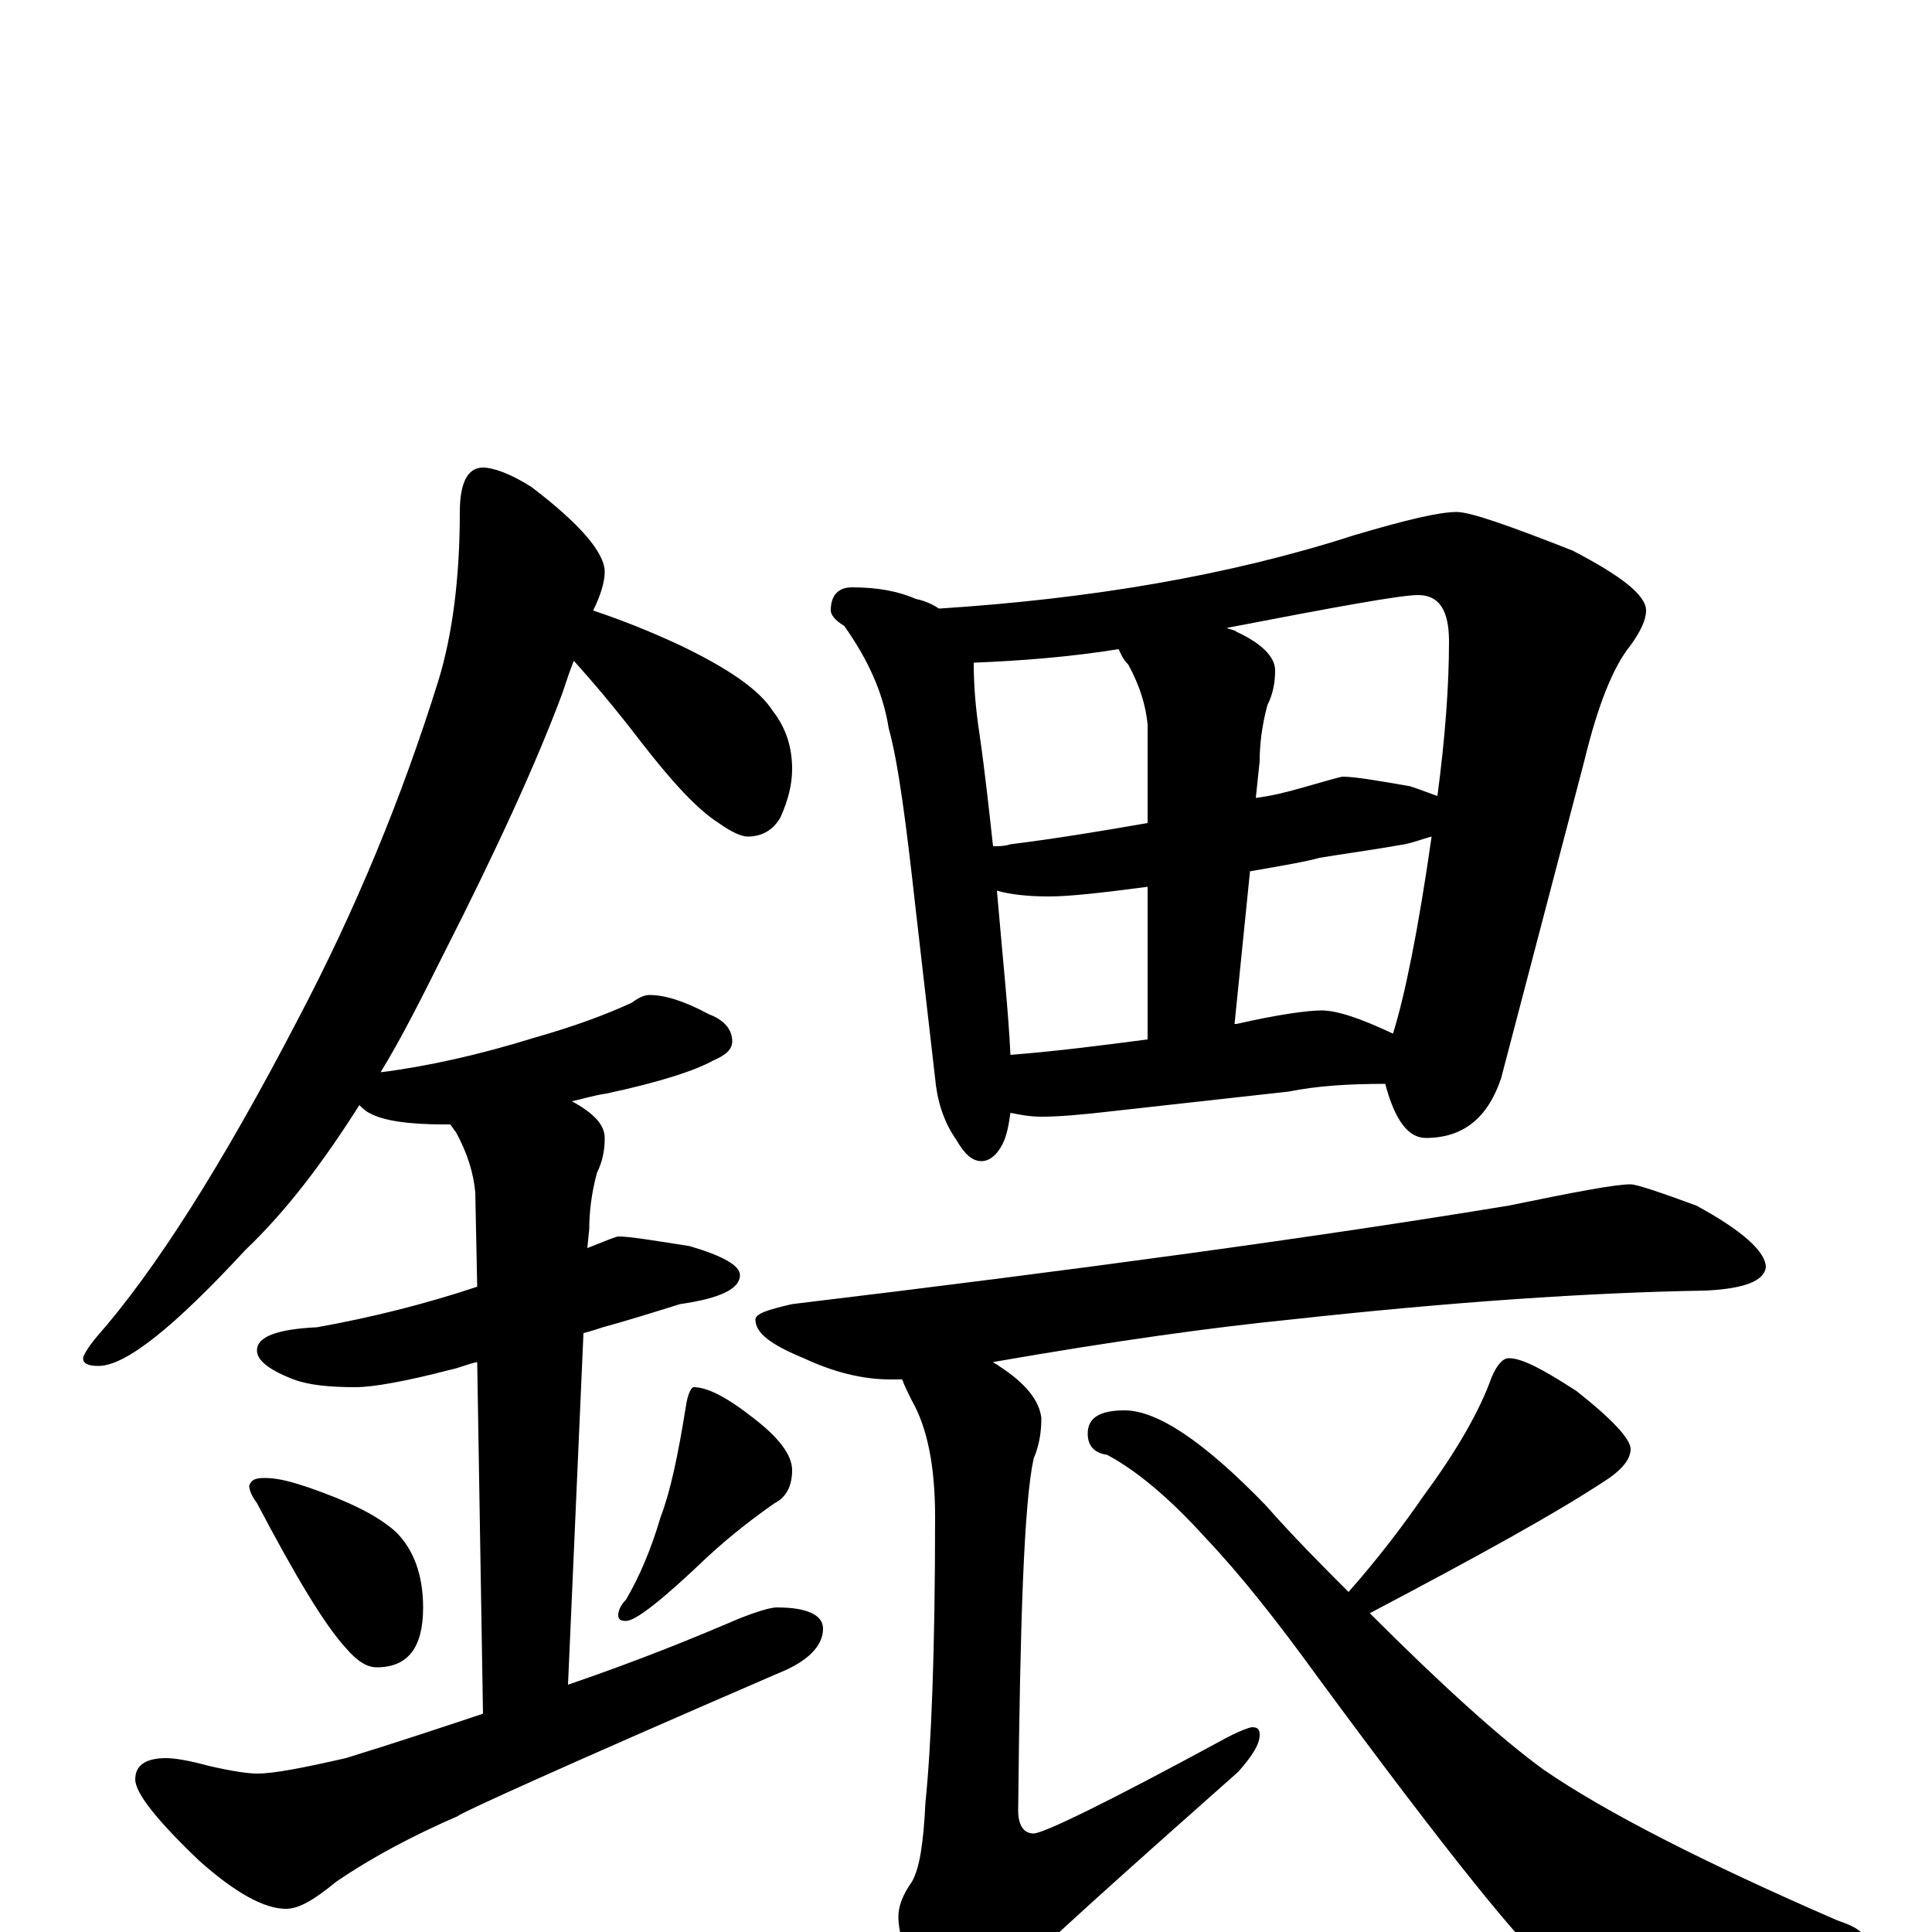 <?xml version="1.0" encoding="utf-8" ?>
<!DOCTYPE svg PUBLIC "-//W3C//DTD SVG 1.1//EN" "http://www.w3.org/Graphics/SVG/1.1/DTD/svg11.dtd">
<svg version="1.1" id="Layer_1" xmlns="http://www.w3.org/2000/svg" xmlns:xlink="http://www.w3.org/1999/xlink" x="0px" y="145px" width="1000px" height="1000px" viewBox="0 0 1000 1000" enable-background="new 0 0 1000 1000" xml:space="preserve">
<g id="Layer_1">
<path id="glyph" transform="matrix(1 0 0 -1 0 1000)" d="M250,758C255,758 264,755 275,748C300,729 313,714 313,704C313,699 311,692 307,684C322,679 337,673 352,666C377,654 393,643 400,632C407,623 410,613 410,602C410,594 408,586 404,577C400,570 394,567 387,567C384,567 379,569 372,574C361,581 348,595 331,617C318,634 306,648 297,658C295,653 293,647 291,641C278,606 257,560 229,505C218,483 208,463 197,445C221,448 248,454 277,463C298,469 314,475 327,481C331,484 334,485 336,485C344,485 354,482 367,475C375,472 379,467 379,461C379,457 376,454 369,451C360,446 342,440 314,434C307,433 301,431 296,430C307,424 313,418 313,411C313,405 312,399 309,393C306,382 305,372 305,364l-1,-10C314,358 319,360 320,360C326,360 338,358 357,355C374,350 383,345 383,340C383,333 373,328 352,325C336,320 323,316 312,313C309,312 306,311 302,310l-8,-182C332,141 361,153 382,162C392,166 399,168 402,168C418,168 426,164 426,157C426,148 418,140 403,134C292,86 237,61 237,60C214,50 193,39 174,26C163,17 155,12 148,12C137,12 122,20 103,37C81,58 70,72 70,79C70,86 75,90 86,90C90,90 97,89 108,86C121,83 129,82 133,82C142,82 157,85 179,90C205,98 229,106 250,113l-3,182C242,294 238,292 233,291C210,285 193,282 184,282C171,282 160,283 152,286C139,291 133,296 133,301C133,308 143,312 164,313C192,318 220,325 247,334l-1,49C245,393 242,403 236,414C235,415 234,417 233,418C232,418 231,418 230,418C211,418 198,420 191,424C189,425 187,427 186,428C167,398 148,373 127,353C90,313 65,293 51,293C46,293 43,294 43,297C43,298 45,302 50,308C80,342 115,397 154,472C184,529 208,587 227,648C234,671 238,700 238,735C238,750 242,758 250,758M137,235C144,235 151,233 160,230C180,223 195,216 205,207C214,198 219,185 219,168C219,147 211,137 195,137C190,137 185,140 179,147C168,159 153,184 133,222C130,226 129,229 129,231C130,234 132,235 137,235M359,282C366,282 376,277 390,266C403,256 410,247 410,239C410,231 407,225 401,222C391,215 379,206 366,194C343,172 329,161 324,161C321,161 320,162 320,164C320,166 321,169 324,172C331,184 337,198 342,215C347,228 351,247 355,272C356,279 358,282 359,282M441,696C454,696 465,694 474,690C479,689 483,687 486,685C564,690 636,702 701,723C728,731 745,735 754,735C761,735 781,728 814,715C839,702 852,692 852,684C852,679 849,673 844,666C835,655 827,635 820,606l-43,-164C770,421 757,411 738,411C729,411 722,420 717,439C698,439 682,438 667,435l-90,-10C560,423 548,422 539,422C533,422 528,423 523,424C522,417 521,412 519,408C516,402 512,399 508,399C503,399 499,403 495,410C488,420 485,431 484,442l-10,87C469,574 465,605 460,623C457,642 449,659 437,676C432,679 430,682 430,684C430,692 434,696 441,696M523,454C548,456 571,459 594,462l0,79C571,538 554,536 543,536C532,536 523,537 516,539C519,504 522,476 523,454M639,470l1,0C662,475 677,477 684,477C692,477 704,473 721,465C727,484 734,518 741,567C737,566 732,564 727,563C710,560 695,558 683,556C676,554 664,552 647,549M514,562C517,562 520,562 523,563C547,566 571,570 594,574l0,51C593,635 590,645 584,656C581,659 580,662 579,664C554,660 529,658 504,657C504,645 505,633 507,620C510,599 512,580 514,562M635,675C637,674 639,674 640,673C653,667 660,660 660,653C660,647 659,641 656,635C653,624 652,614 652,606l-2,-19C658,588 666,590 673,592C687,596 694,598 695,598C701,598 713,596 730,593C736,591 741,589 744,588C748,618 750,645 750,668C750,684 745,692 734,692C725,692 692,686 635,675M844,387C847,387 859,383 878,376C902,363 914,352 914,344C913,337 903,333 883,332C822,331 750,326 668,317C628,313 577,306 514,295C515,294 516,294 517,293C531,284 538,275 539,266C539,259 538,252 535,245C530,222 528,161 527,63C527,55 530,51 535,51C540,51 573,67 632,99C641,104 647,106 648,106C651,106 652,105 652,102C652,97 648,91 641,83C580,29 540,-7 522,-25C511,-37 503,-43 496,-43C488,-43 481,-38 476,-28C469,-13 465,-1 465,8C465,13 467,19 472,26C476,33 478,46 479,67C482,96 484,145 484,215C484,241 480,261 472,275C470,279 468,283 467,286C464,286 462,286 461,286C446,286 431,290 416,297C399,304 391,310 391,317C391,320 397,322 410,325C560,343 684,360 781,376C815,383 836,387 844,387M781,297C788,297 799,291 816,280C835,265 844,255 844,250C844,245 840,240 833,235C806,217 764,194 709,165C747,127 777,100 799,84C831,62 882,36 951,6C960,3 965,0 965,-4C965,-9 960,-13 950,-15C899,-28 864,-35 844,-35C831,-35 818,-30 805,-21C790,-10 749,41 682,132C661,161 642,185 624,204C605,225 588,239 573,247C566,248 563,252 563,258C563,266 569,270 582,270C599,270 623,254 655,221C670,204 685,189 698,176C713,193 726,210 737,226C754,249 766,270 772,287C775,294 778,297 781,297z"/>
</g>
</svg>
